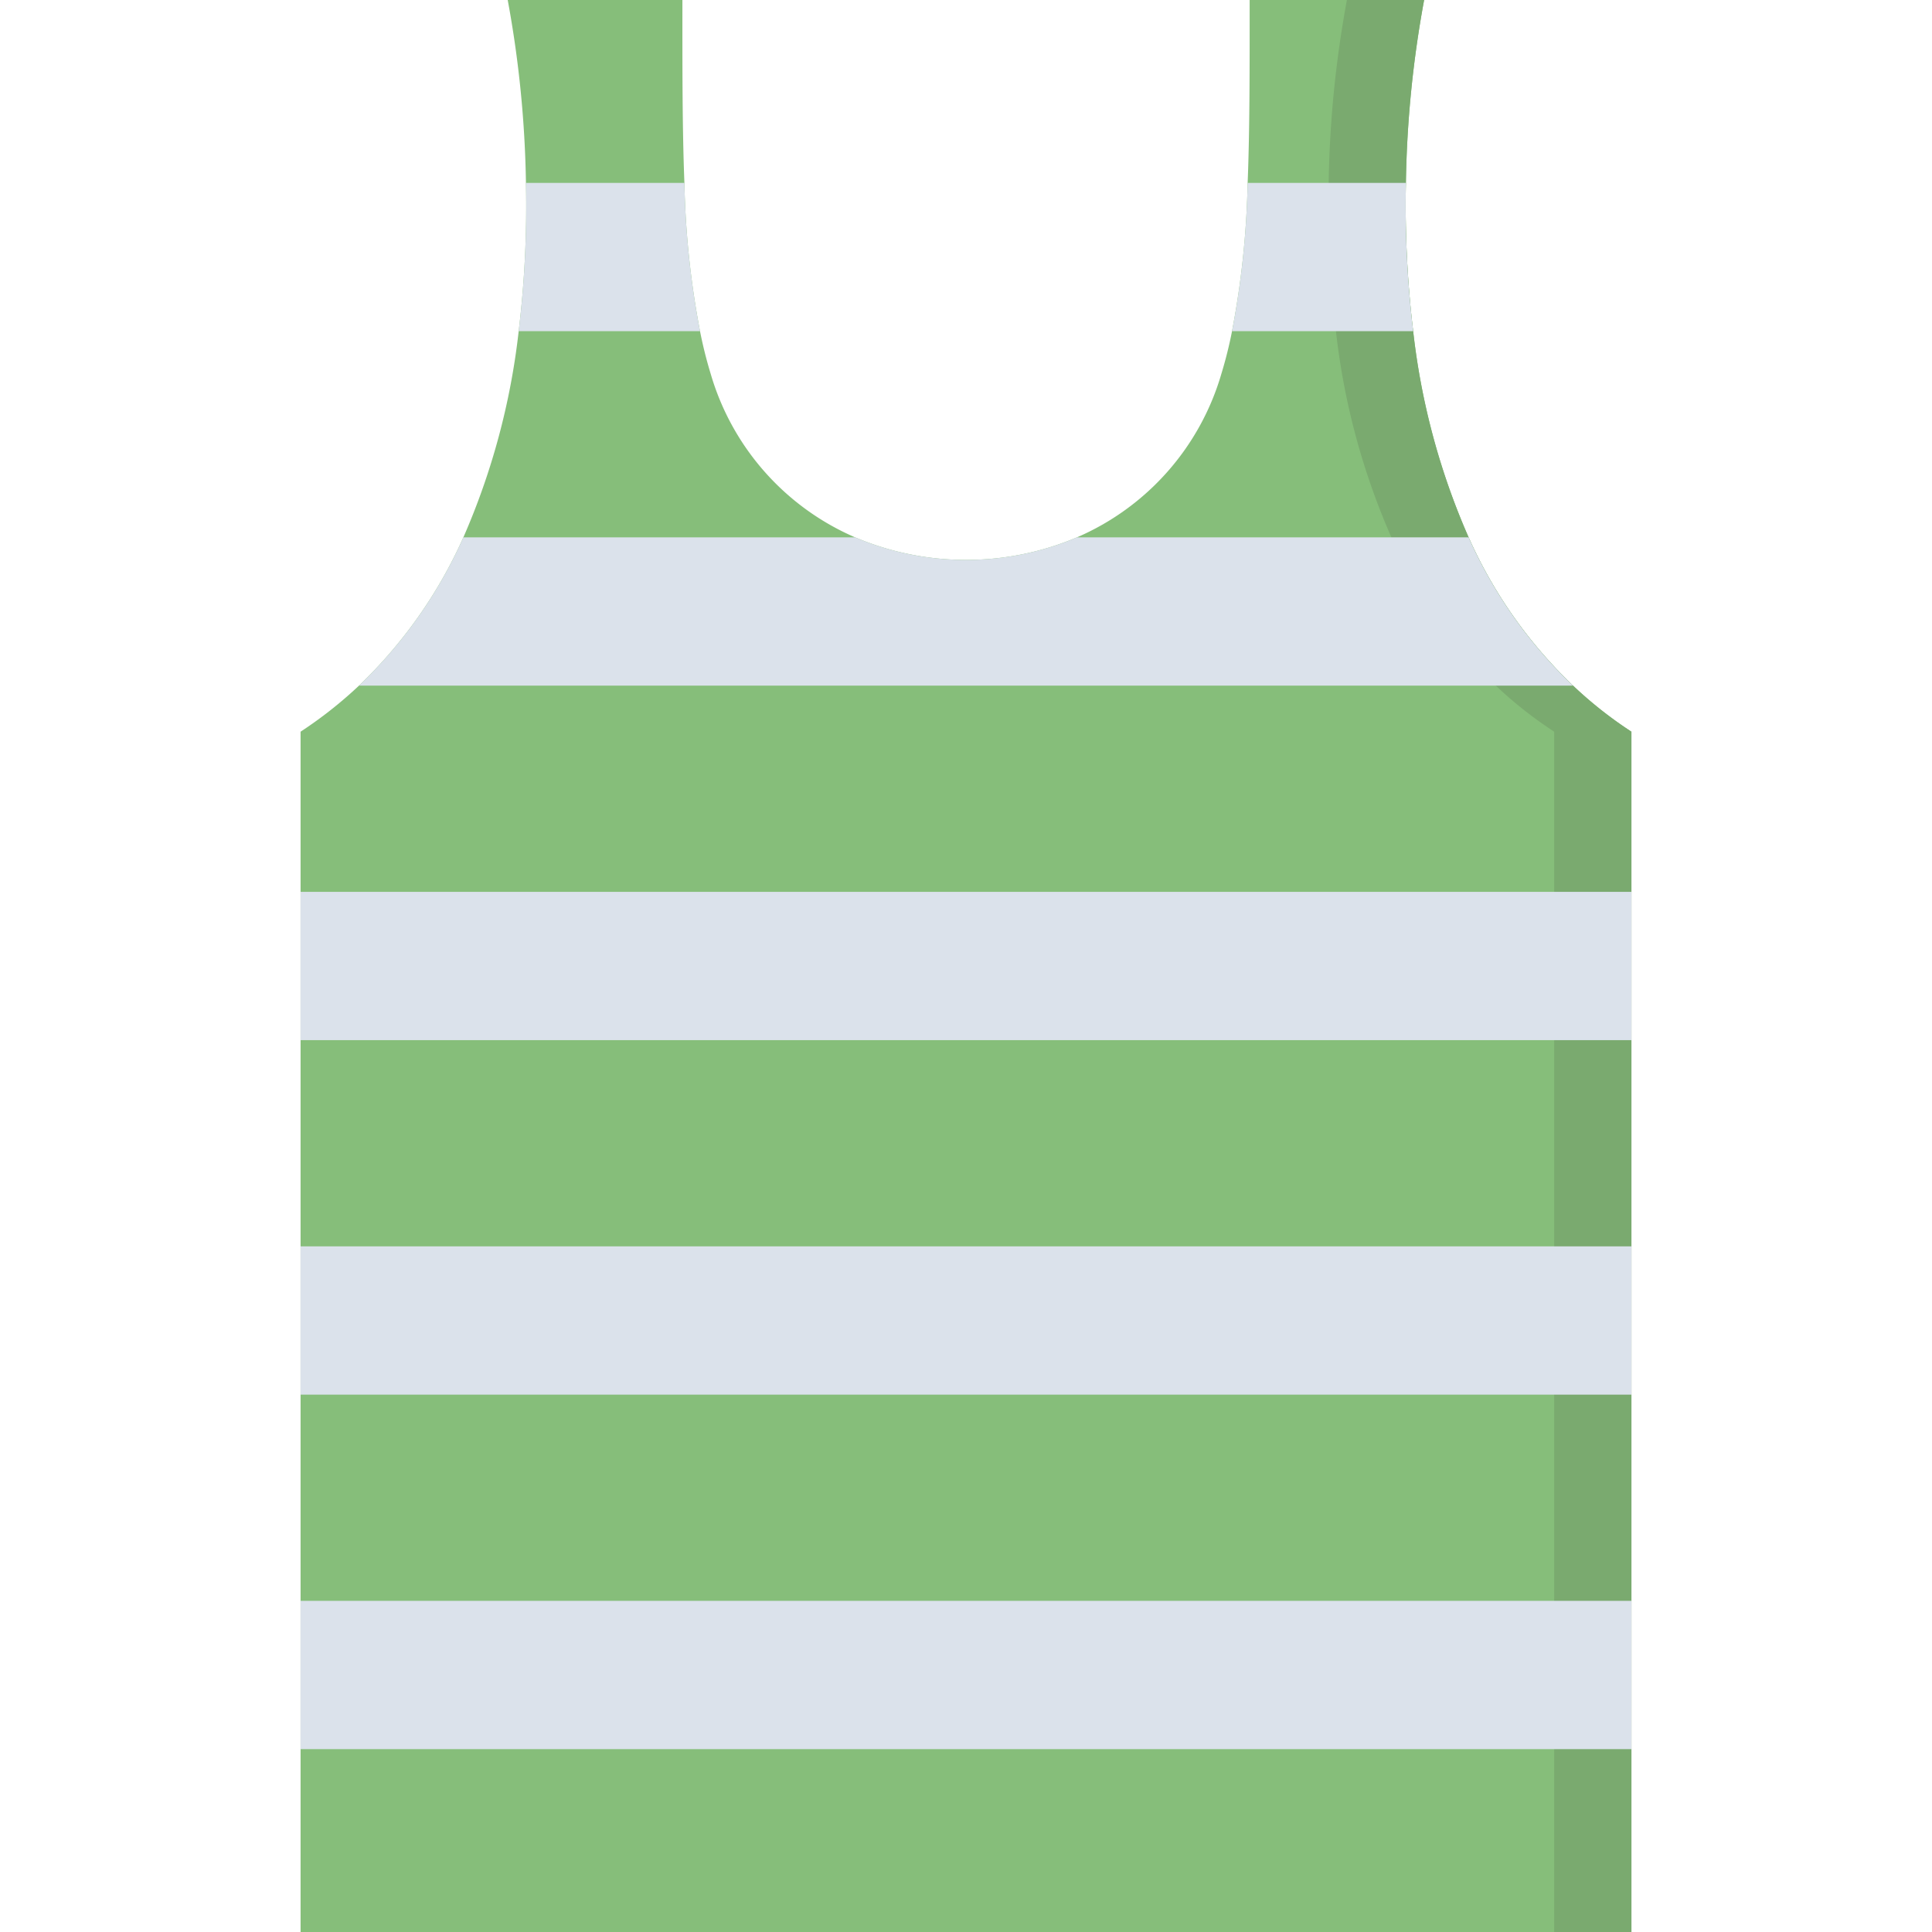 <svg height="512" viewBox="0 0 128 128" width="512" xmlns="http://www.w3.org/2000/svg"><g id="icon"><path d="m108.086 48.476v79.524h-88.172v-79.524a27.965 27.965 0 0 0 3.868-3.05 31.008 31.008 0 0 0 6.918-9.826 47.18 47.18 0 0 0 3.664-13.66 68.972 68.972 0 0 0 .481-9.823 72.4 72.4 0 0 0 -1.208-12.117h11.574c0 4.462-.01 8.483.133 12.117a58.374 58.374 0 0 0 1.034 9.823 28.367 28.367 0 0 0 .706 2.825 16.966 16.966 0 0 0 9.568 10.835 18.817 18.817 0 0 0 14.7 0 16.966 16.966 0 0 0 9.568-10.837 28.367 28.367 0 0 0 .706-2.825 58.374 58.374 0 0 0 1.034-9.823c.143-3.634.133-7.655.133-12.117h11.559a72.476 72.476 0 0 0 -1.207 12.117 70.475 70.475 0 0 0 .481 9.823 46.887 46.887 0 0 0 3.674 13.662 30.85 30.85 0 0 0 6.918 9.824 27.23 27.23 0 0 0 3.868 3.052z" fill="#86be7a"/><path d="m108.086 48.476v79.524h-5.117v-79.524a27.23 27.23 0 0 1 -3.868-3.05 30.866 30.866 0 0 1 -6.918-9.826 46.887 46.887 0 0 1 -3.674-13.66 70.475 70.475 0 0 1 -.481-9.823 72.4 72.4 0 0 1 1.208-12.117h5.116a72.476 72.476 0 0 0 -1.207 12.117 70.475 70.475 0 0 0 .481 9.823 46.887 46.887 0 0 0 3.674 13.66 30.85 30.85 0 0 0 6.918 9.824 27.23 27.23 0 0 0 3.868 3.052z" fill="#7aaa6f"/><path d="m108.086 48.476v79.524h-88.172v-79.524a27.965 27.965 0 0 0 3.868-3.05 31.008 31.008 0 0 0 6.918-9.826 47.18 47.18 0 0 0 3.664-13.66 68.972 68.972 0 0 0 .481-9.823 72.4 72.4 0 0 0 -1.208-12.117h11.574c0 4.462-.01 8.483.133 12.117a58.374 58.374 0 0 0 1.034 9.823 28.367 28.367 0 0 0 .706 2.825 16.966 16.966 0 0 0 9.568 10.835 18.817 18.817 0 0 0 14.7 0 16.966 16.966 0 0 0 9.568-10.837 28.367 28.367 0 0 0 .706-2.825 58.374 58.374 0 0 0 1.034-9.823c.143-3.634.133-7.655.133-12.117h11.559a72.476 72.476 0 0 0 -1.207 12.117 70.475 70.475 0 0 0 .481 9.823 46.887 46.887 0 0 0 3.674 13.662 30.85 30.85 0 0 0 6.918 9.824 27.23 27.23 0 0 0 3.868 3.052z" fill="none"/><g fill="#dbe2eb"><path d="m19.914 106.06h88.172v9.824h-88.172z"/><path d="m19.914 82.574h88.172v9.824h-88.172z"/><path d="m19.914 59.088h88.172v9.824h-88.172z"/><path d="m104.218 45.426h-80.436a31.008 31.008 0 0 0 6.918-9.826h25.952a18.817 18.817 0 0 0 14.7 0h25.948a30.85 30.85 0 0 0 6.918 9.826z"/><path d="m45.344 12.117a58.374 58.374 0 0 0 1.034 9.823h-12.014a68.972 68.972 0 0 0 .481-9.823z"/><path d="m93.626 21.94h-12a58.374 58.374 0 0 0 1.034-9.823h10.485a70.475 70.475 0 0 0 .481 9.823z"/></g></g></svg>
